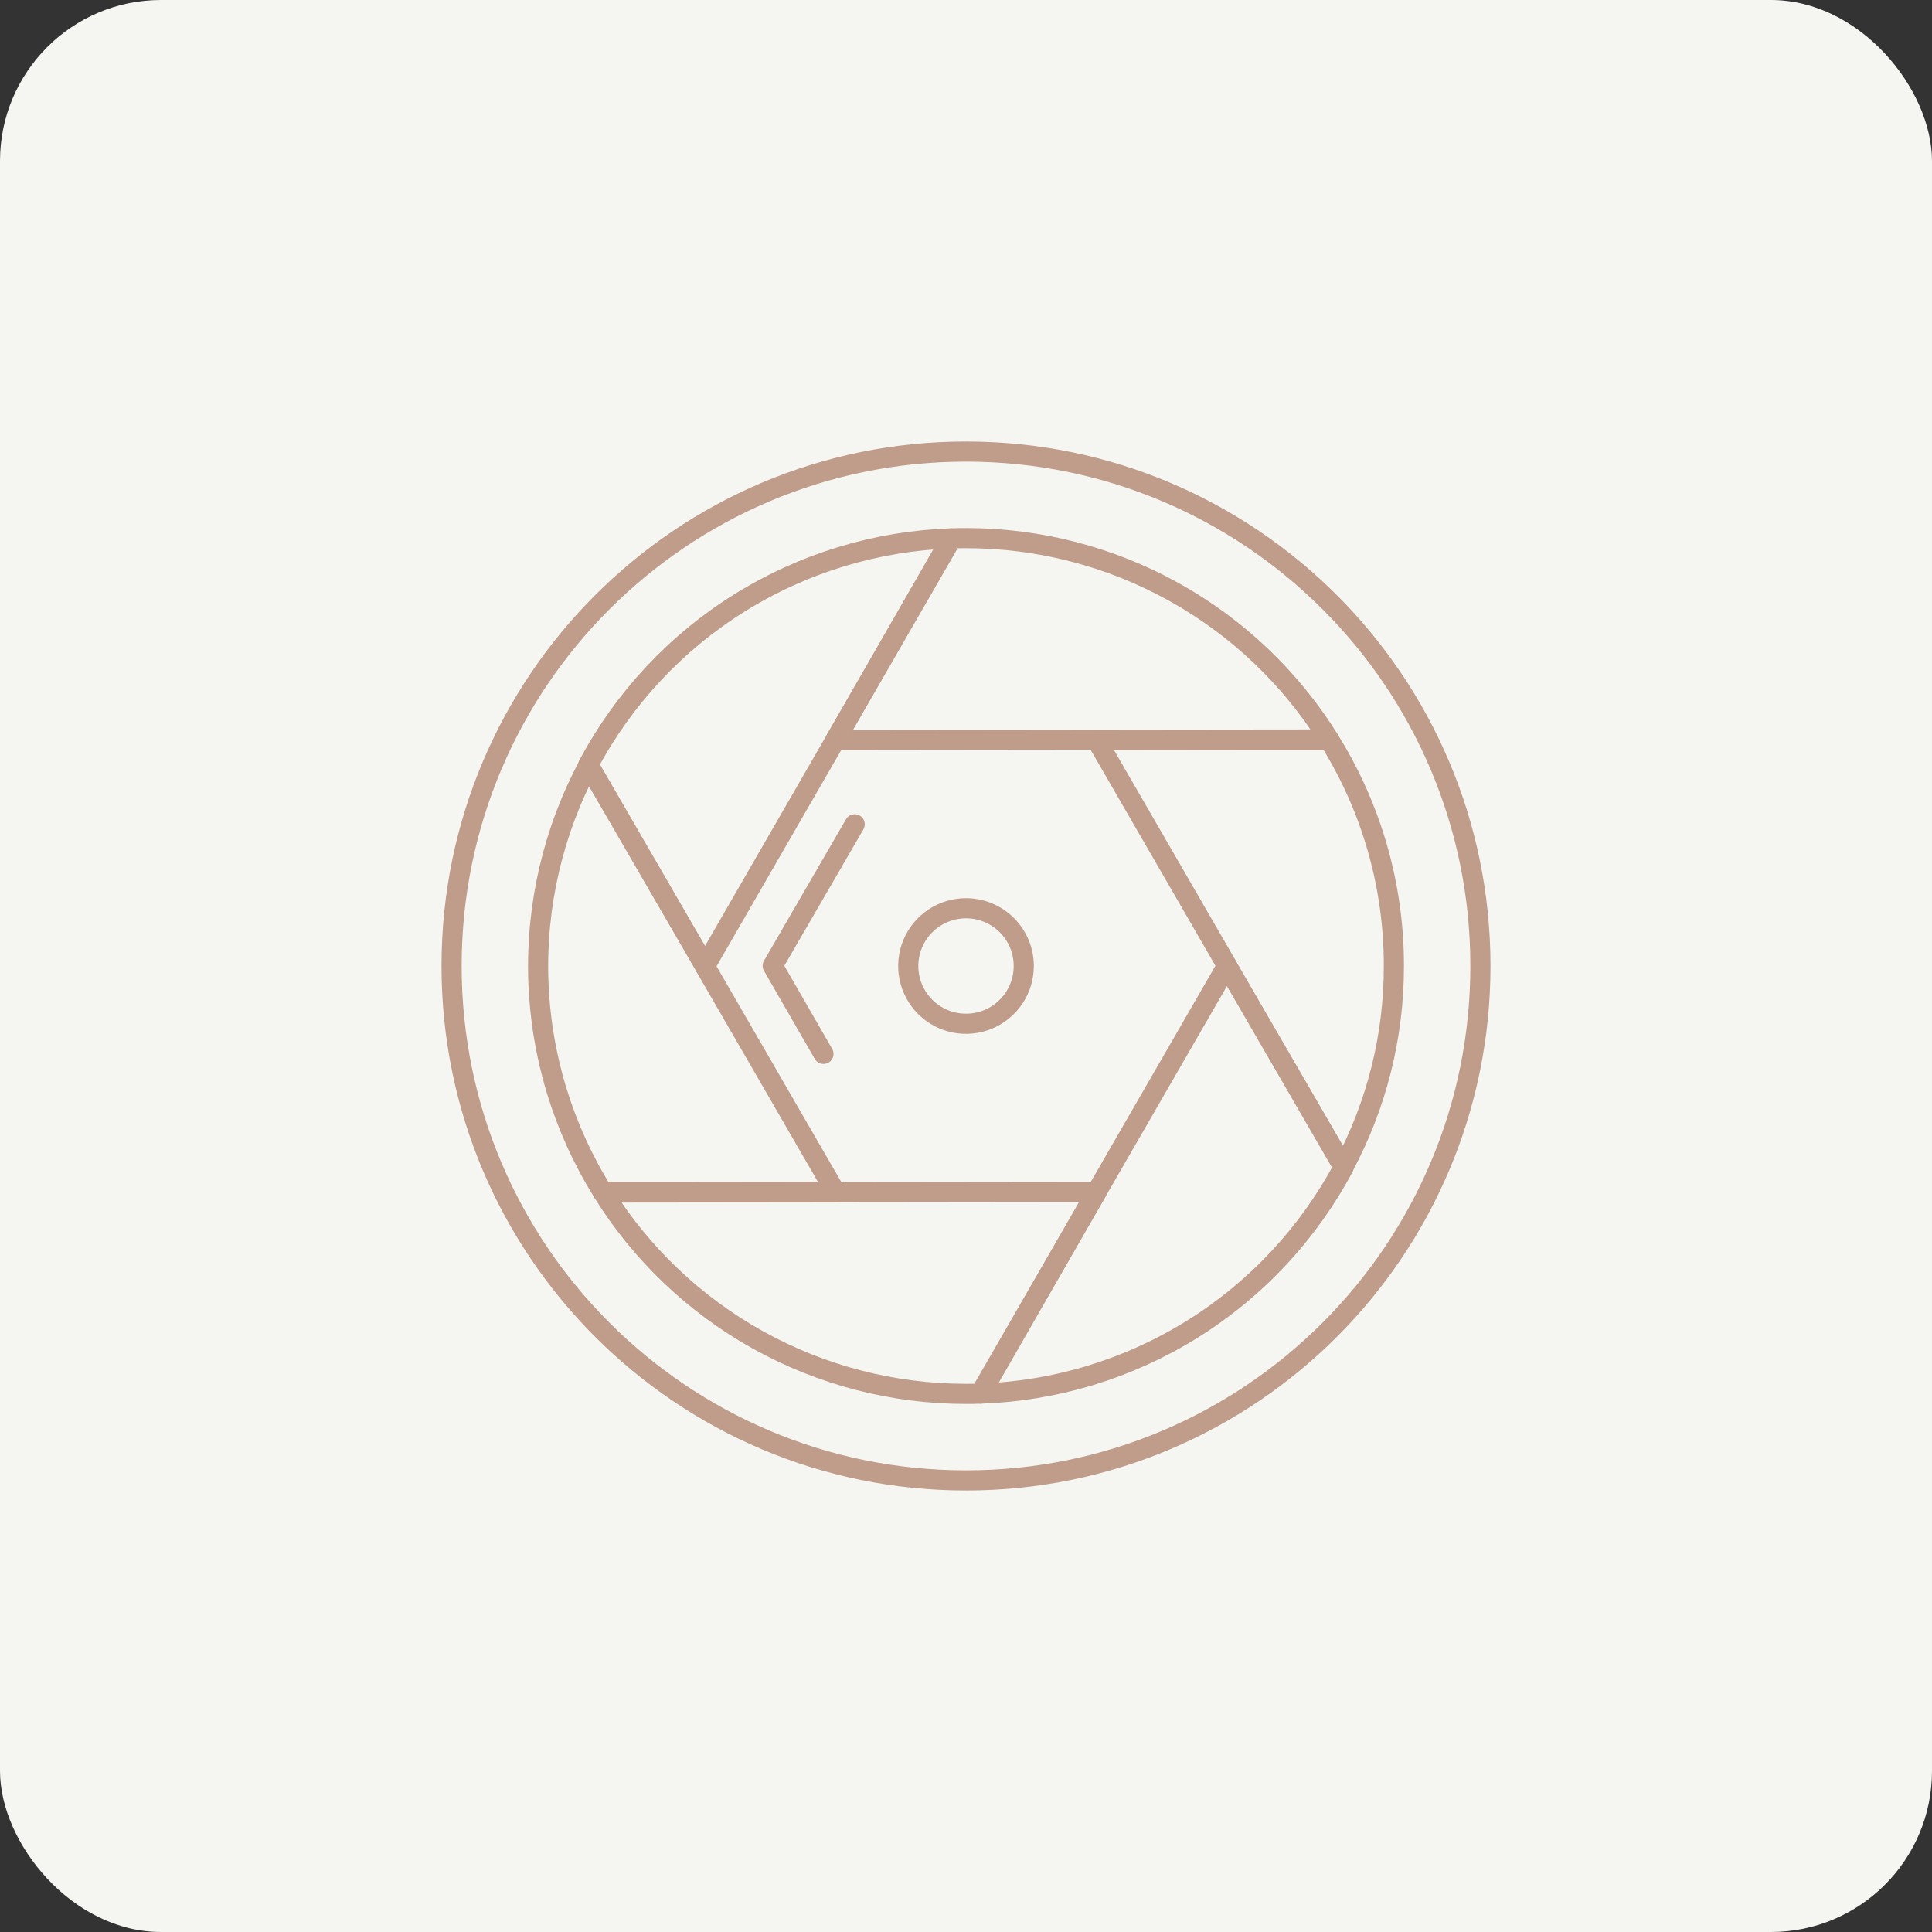 <svg width="192" height="192" viewBox="0 0 192 192" fill="none" xmlns="http://www.w3.org/2000/svg">
<rect x="0" y="0" width="192" height="192" fill="#333333" stroke="none"/>
<rect width="192" height="192" rx="16" fill="#F5F5F1"/>
<path d="M138.522 96C138.532 102.963 136.814 109.82 133.522 115.955L121.958 96.028V96L108.977 73.544H132.102C136.312 80.276 138.537 88.06 138.522 96V96Z" stroke="#BF9D8A" stroke-width="2" stroke-linecap="round" stroke-linejoin="round"/>
<path d="M132.077 73.488L83.024 73.544L94.583 53.505C95.055 53.478 95.528 53.478 96 53.478C103.218 53.473 110.319 55.308 116.631 58.809C122.943 62.31 128.259 67.362 132.077 73.488V73.488Z" stroke="#BF9D8A" stroke-width="2" stroke-linecap="round" stroke-linejoin="round"/>
<path d="M94.527 53.506L83.021 73.544L77.796 82.604L70.07 96.004H70.042V95.977L58.477 75.99C61.983 69.407 67.161 63.864 73.489 59.917C79.817 55.97 87.073 53.759 94.527 53.506Z" stroke="#BF9D8A" stroke-width="2" stroke-linecap="round" stroke-linejoin="round"/>
<path d="M83.021 118.456H59.898C55.956 112.135 53.749 104.887 53.5 97.442C53.25 89.996 54.967 82.617 58.477 76.046L70.042 95.977V96.005L83.021 118.456Z" stroke="#BF9D8A" stroke-width="2" stroke-linecap="round" stroke-linejoin="round"/>
<path d="M108.977 118.456L97.418 138.494C96.945 138.522 96.473 138.522 96 138.522C88.782 138.526 81.683 136.691 75.371 133.19C69.059 129.689 63.744 124.637 59.926 118.512L108.977 118.456Z" stroke="#BF9D8A" stroke-width="2" stroke-linecap="round" stroke-linejoin="round"/>
<path d="M133.519 116.01C130.013 122.591 124.837 128.134 118.51 132.081C112.184 136.027 104.929 138.239 97.477 138.494L108.977 118.455L114.202 109.395L121.928 96L121.956 96.027L133.519 116.01Z" stroke="#BF9D8A" stroke-width="2" stroke-linecap="round" stroke-linejoin="round"/>
<path d="M96 147.123C124.234 147.123 147.123 124.234 147.123 96C147.123 67.766 124.234 44.877 96 44.877C67.766 44.877 44.877 67.766 44.877 96C44.877 124.234 67.766 147.123 96 147.123Z" stroke="#BF9D8A" stroke-width="2" stroke-linecap="round" stroke-linejoin="round"/>
<path d="M101.74 96C101.74 97.135 101.404 98.245 100.773 99.189C100.143 100.133 99.246 100.869 98.197 101.304C97.148 101.738 95.994 101.852 94.881 101.631C93.767 101.409 92.744 100.863 91.942 100.06C91.139 99.257 90.592 98.235 90.37 97.121C90.149 96.008 90.262 94.853 90.697 93.805C91.131 92.756 91.867 91.859 92.811 91.228C93.755 90.598 94.865 90.261 96 90.261C96.754 90.261 97.5 90.409 98.197 90.698C98.893 90.986 99.526 91.409 100.059 91.942C100.592 92.475 101.015 93.107 101.303 93.803C101.592 94.5 101.74 95.246 101.74 96V96Z" stroke="#BF9D8A" stroke-width="2" stroke-linecap="round" stroke-linejoin="round"/>
<path d="M84.939 81.919L76.79 95.977L81.834 104.732" stroke="#BF9D8A" stroke-width="2" stroke-linecap="round" stroke-linejoin="round"/>
</svg>
